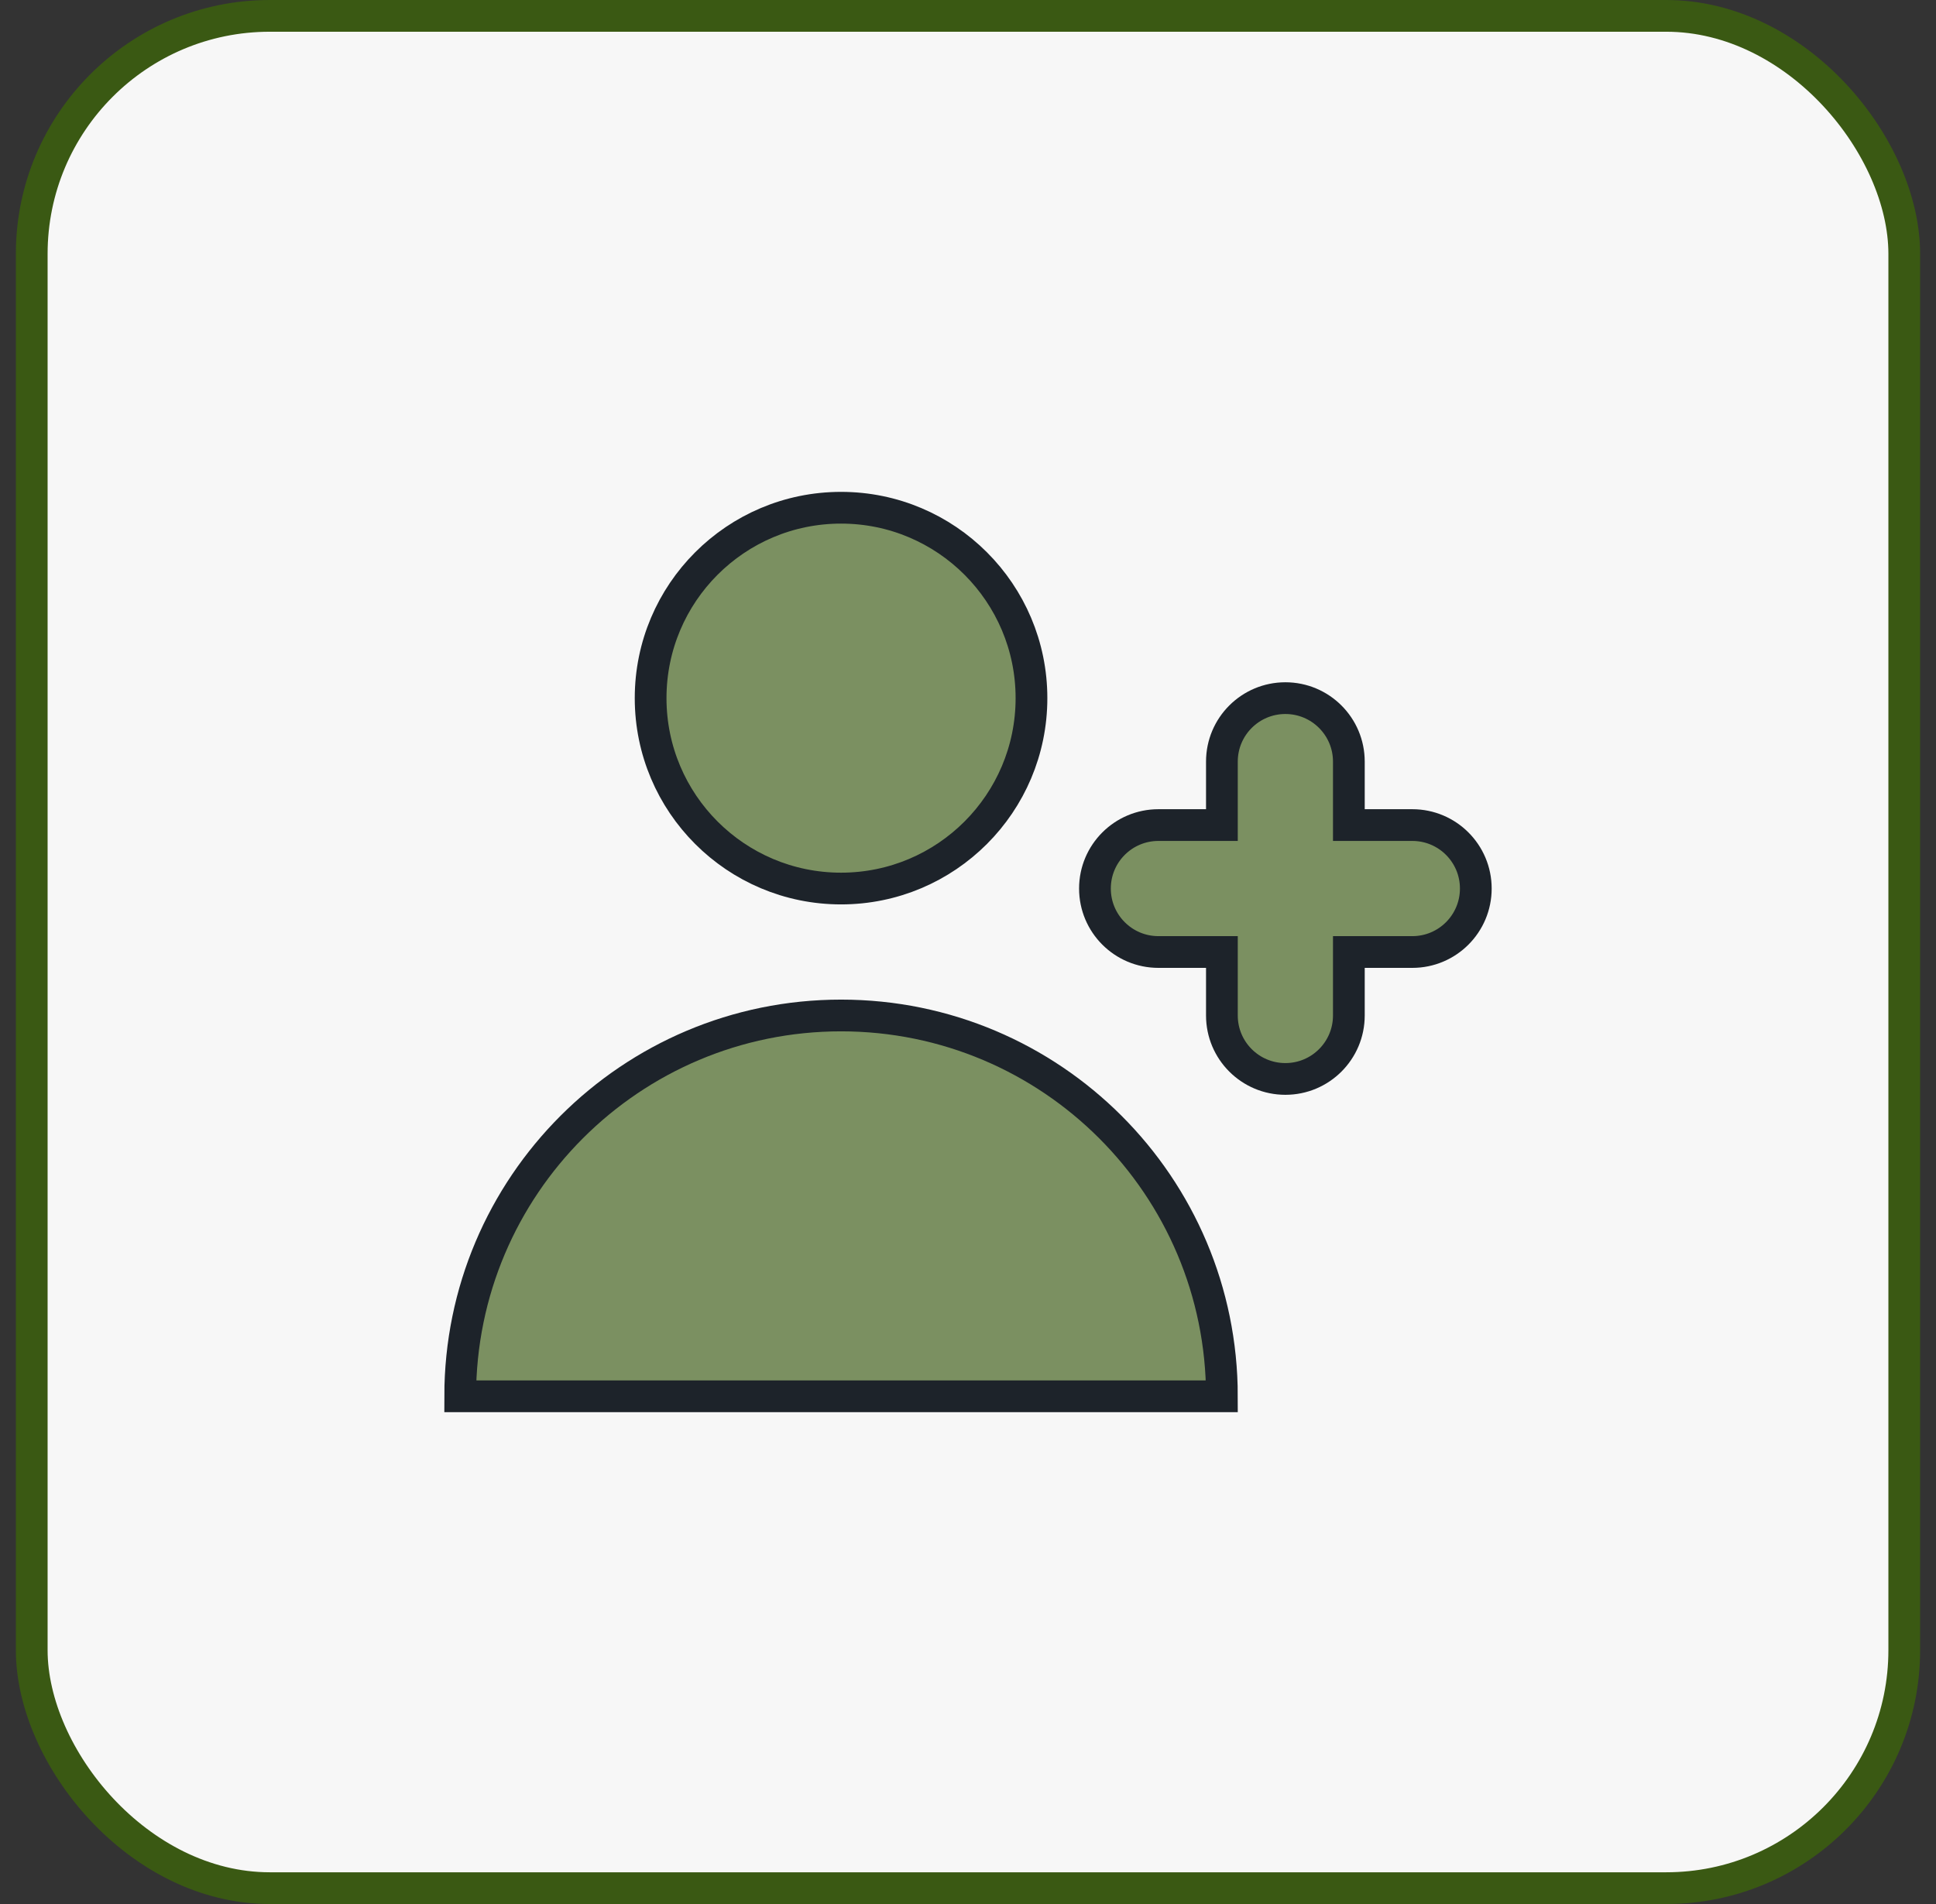 <svg width="61" height="60" viewBox="0 0 61 60" fill="none" xmlns="http://www.w3.org/2000/svg">
<rect x="0" y="0" width="61" height="60" fill="#333333" stroke="none"/>
<g style="mix-blend-mode:multiply">
<rect x="1" y="0.5" width="59" height="59" rx="7.5" fill="#F7F7F7"/>
<rect x="1" y="0.5" width="59" height="59" rx="7.5" stroke="#3A5913"/>
<path d="M26.5 28C29.814 28 32.5 25.314 32.5 22C32.5 18.686 29.814 16 26.5 16C23.186 16 20.5 18.686 20.5 22C20.5 25.314 23.186 28 26.5 28Z" fill="#7B9061"/>
<path d="M26.5 32C33.127 32 38.5 37.373 38.5 44H14.5C14.5 37.373 19.873 32 26.5 32Z" fill="#7B9061"/>
<path d="M42.5 24C42.5 22.895 41.605 22 40.5 22C39.395 22 38.5 22.895 38.5 24V26H36.5C35.395 26 34.5 26.895 34.5 28C34.5 29.105 35.395 30 36.5 30H38.5V32C38.5 33.105 39.395 34 40.5 34C41.605 34 42.5 33.105 42.5 32V30H44.5C45.605 30 46.5 29.105 46.5 28C46.5 26.895 45.605 26 44.5 26H42.5V24Z" fill="#7B9061"/>
<path d="M26.5 28C29.814 28 32.5 25.314 32.5 22C32.5 18.686 29.814 16 26.5 16C23.186 16 20.5 18.686 20.5 22C20.5 25.314 23.186 28 26.5 28Z" stroke="#1D232A"/>
<path d="M26.5 32C33.127 32 38.5 37.373 38.5 44H14.5C14.5 37.373 19.873 32 26.5 32Z" stroke="#1D232A"/>
<path d="M42.5 24C42.5 22.895 41.605 22 40.5 22C39.395 22 38.5 22.895 38.5 24V26H36.5C35.395 26 34.5 26.895 34.5 28C34.5 29.105 35.395 30 36.5 30H38.5V32C38.5 33.105 39.395 34 40.5 34C41.605 34 42.5 33.105 42.5 32V30H44.5C45.605 30 46.5 29.105 46.5 28C46.5 26.895 45.605 26 44.5 26H42.5V24Z" stroke="#1D232A"/>
</g>
</svg>
